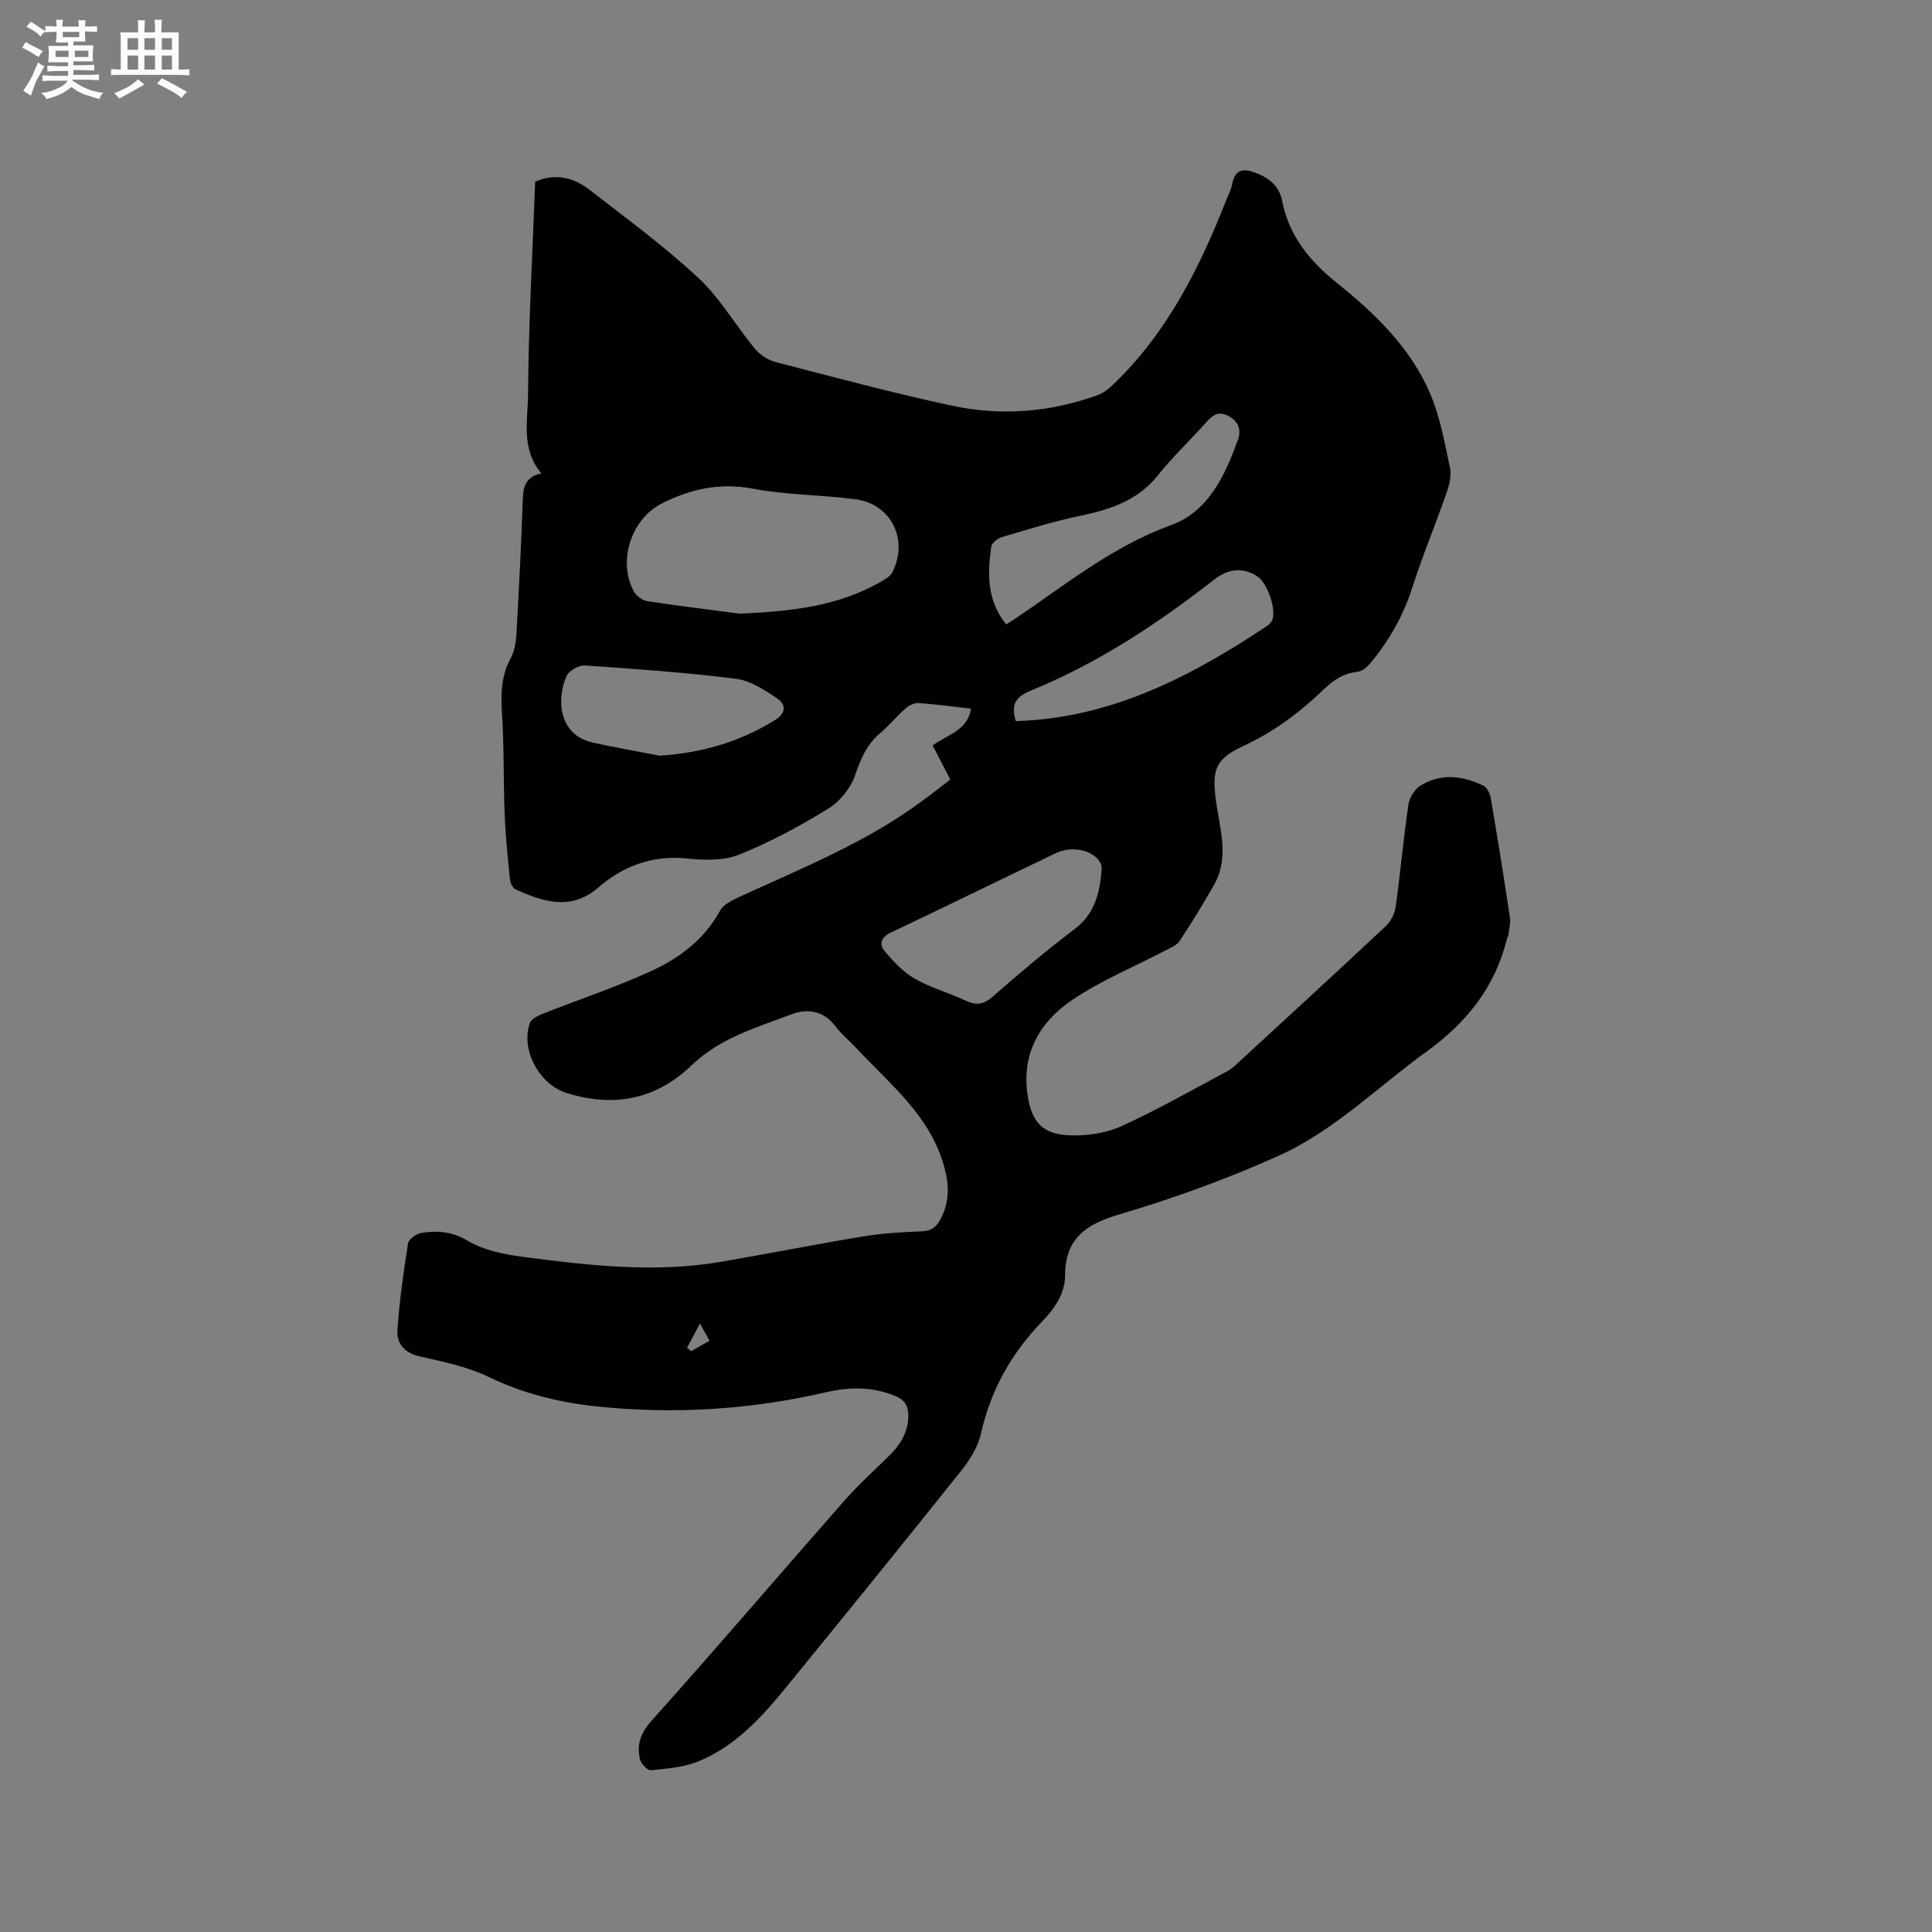 <svg enable-background="new 0 0 400 400" viewBox="0 0 400 400" xmlns="http://www.w3.org/2000/svg"><rect x="0" y="0" width="400" height="400" fill="#808080" stroke="none"/><path d="m196.75 161.4c-1.44-2.79-2.54-4.91-3.66-7.07 3.24-2.33 7.26-3.12 7.94-7.61-3.68-.42-7.24-.91-10.82-1.16-.89-.06-2.01.49-2.72 1.11-1.83 1.6-3.38 3.53-5.24 5.1-2.79 2.35-4.05 5.34-5.22 8.75-.91 2.66-3.14 5.43-5.54 6.9-5.92 3.63-12.1 6.98-18.53 9.55-3.25 1.29-7.32 1.12-10.93.76-7.07-.71-13.19 1.69-18.17 6.03-5.77 5.04-11.87 2.74-17.13.37-.58-.26-1.07-1.31-1.15-2.05-.45-4.52-.92-9.04-1.1-13.57-.27-6.86-.1-13.74-.54-20.58-.26-4.1-.23-7.94 1.8-11.67.77-1.41 1.07-3.2 1.17-4.84.52-9.21 1-18.42 1.31-27.64.09-2.75.39-5.06 3.87-5.76-4.29-5.07-2.8-11-2.76-16.43.1-14.62.93-29.23 1.47-43.97 4.2-1.85 7.99-.86 11.3 1.71 7.62 5.91 15.44 11.65 22.48 18.2 4.51 4.2 7.7 9.81 11.68 14.63 1.04 1.26 2.69 2.37 4.26 2.78 12.19 3.16 24.36 6.44 36.67 9.07 10.12 2.16 20.26 1.34 30.06-2.2 1.13-.41 2.2-1.23 3.08-2.07 11.26-10.7 18.01-24.2 23.58-38.4.43-1.08 1-2.15 1.21-3.27.58-3.14 2.46-3.2 4.88-2.28 2.74 1.04 4.85 2.75 5.43 5.72 1.45 7.37 5.71 12.56 11.53 17.21 7.78 6.23 15.05 13.29 19.09 22.65 2.1 4.87 3.04 10.29 4.16 15.53.35 1.62-.17 3.58-.75 5.23-2.26 6.5-4.93 12.86-7.02 19.41-1.87 5.87-4.8 11.04-8.68 15.72-.68.82-1.72 1.73-2.68 1.83-2.81.3-4.91 1.61-6.88 3.51-4.97 4.82-10.42 8.9-16.78 11.85-5.78 2.68-6.5 4.88-5.7 11.09.76 5.9 2.92 11.91-.39 17.7-2.26 3.95-4.62 7.85-7.14 11.63-.63.95-2.02 1.44-3.12 2.02-6.35 3.33-13.08 6.1-19 10.08-6.77 4.55-10.65 11.18-9.3 19.87.84 5.45 3.05 7.98 8.62 8.21 3.56.15 7.5-.4 10.72-1.86 7.51-3.4 14.69-7.52 21.98-11.4.92-.49 1.7-1.25 2.48-1.97 10.14-9.34 20.3-18.66 30.35-28.09 1.03-.97 1.85-2.57 2.04-3.98.98-7.03 1.6-14.11 2.63-21.13.21-1.44 1.28-3.22 2.49-3.96 4.24-2.61 8.74-2.09 13.04.01.74.36 1.35 1.57 1.51 2.48 1.41 8.25 2.74 16.51 3.98 24.78.18 1.18-.19 2.45-.32 3.68-.02.2-.2.38-.25.58-2.45 10.1-8.28 17.47-16.76 23.59-10.12 7.31-19.11 16.37-30.59 21.53-10.68 4.8-21.79 8.83-33.02 12.14-6.92 2.04-11.11 5.01-11.15 12.57-.02 3.94-2.25 6.98-4.86 9.69-6.3 6.55-10.55 14.11-12.55 23.06-.61 2.74-2.28 5.44-4.06 7.67-11.96 15-24.05 29.89-36.18 44.76-5.11 6.27-10.57 12.31-18.25 15.46-3.04 1.25-6.53 1.5-9.85 1.85-.69.07-2.02-1.3-2.25-2.21-.77-3.12.13-5.54 2.48-8.16 13.44-14.99 26.51-30.31 39.8-45.43 2.86-3.25 6.1-6.18 9.2-9.22 2.35-2.31 4.04-4.92 4.06-8.33.02-1.92-.59-3.25-2.64-4.11-4.74-1.98-9.52-1.93-14.35-.81-15.74 3.64-31.62 4.63-47.68 2.93-7.74-.82-15.11-2.67-22.22-6.09-4.42-2.13-9.42-3.16-14.26-4.25-3.21-.72-4.81-2.7-4.62-5.5.4-5.99 1.25-11.96 2.19-17.89.14-.87 1.69-2 2.72-2.17 3.32-.53 6.38-.32 9.63 1.62 3.22 1.91 7.27 2.78 11.07 3.28 13.77 1.82 27.59 3.44 41.47 1.06 9.81-1.69 19.57-3.63 29.39-5.25 3.95-.65 7.99-.89 12-1.04 1.97-.07 3.06-.81 3.94-2.48 1.84-3.47 1.88-6.78.85-10.66-2.85-10.73-11.18-17.19-18.19-24.73-1.44-1.55-3.13-2.91-4.39-4.59-2.45-3.25-5.85-3.72-9.11-2.48-7.25 2.75-14.81 4.91-20.67 10.56-7.39 7.12-16.14 8.77-25.89 5.73-5.64-1.76-9.58-8.96-7.58-14.52.32-.89 1.8-1.53 2.87-1.96 7.46-2.96 15.11-5.48 22.39-8.84 5.77-2.67 10.85-6.51 14.08-12.39.71-1.3 2.5-2.19 3.98-2.87 12.88-5.92 26.1-11.2 37.63-19.69 2.2-1.6 4.34-3.29 6.08-4.62zm-43.61-34.35c10.36-.46 20.41-1.43 29.53-6.78.79-.46 1.7-1.04 2.09-1.8 3.4-6.77-.24-14.13-7.69-15.11-7.03-.92-14.22-.87-21.16-2.18-6.89-1.3-12.97.04-18.96 3.1-6.26 3.2-9.09 11.84-5.76 18.1.5.94 1.76 1.9 2.79 2.07 6.38.99 12.78 1.76 19.16 2.6zm74.95 52.88c.18-2.8-4.88-5.49-9.55-3.26-11.37 5.42-22.66 11-34.05 16.38-2.14 1.01-2.52 2.46-1.28 3.93 1.79 2.13 3.81 4.29 6.19 5.65 3.28 1.88 7.04 2.9 10.48 4.52 2.19 1.03 3.72.88 5.63-.79 5.5-4.82 11.09-9.56 16.92-13.96 3.74-2.86 5.22-6.48 5.66-12.47zm-19.77-50.66c.77-.49 1.48-.92 2.16-1.38 10.31-6.97 19.97-14.82 32-19.18 7.72-2.8 11.18-10.31 13.84-17.73.7-1.95.1-3.71-1.94-4.83-2.02-1.11-3.26-.29-4.61 1.24-3.3 3.73-6.96 7.16-10.06 11.04-4.22 5.29-9.95 7.08-16.19 8.39-5.44 1.14-10.78 2.81-16.12 4.39-.87.26-2.06 1.22-2.17 1.99-.81 5.63-.89 11.2 3.09 16.07zm-71.7 27.19c8.65-.59 16.53-2.83 23.82-7.37 2.41-1.5 2.25-3.27.53-4.44-2.62-1.79-5.61-3.74-8.63-4.12-10.36-1.31-20.8-2.04-31.22-2.75-1.26-.08-3.3 1.05-3.81 2.16-2.1 4.6-1.76 12.2 5.37 13.79 4.63 1.03 9.29 1.83 13.94 2.73zm73.7-7.15c1.48-.09 2.85-.14 4.21-.26 17.87-1.6 33.11-9.7 47.7-19.38.49-.33 1.02-.82 1.21-1.36.81-2.26-1.06-7.57-3.06-8.93-2.88-1.96-6.03-1.7-8.95.58-11.72 9.16-24.08 17.32-37.89 22.97-3.19 1.3-4.32 2.82-3.22 6.38zm-68.08 129.74c.29.23.57.46.86.69 1.21-.69 2.42-1.37 3.8-2.15-.6-1.09-1.1-2-1.97-3.58-1.13 2.12-1.91 3.58-2.69 5.04z" fill="#010103"/><g fill="#fcfbfa"><path d="m6.8 9.5c.6.3 1.3.7 2.1 1.1-.4.4-.7.8-.9 1.2-.7-.4-1.3-.8-1.8-1.1s-1.1-.6-1.6-.8c.2-.4.5-.8.7-1.2.4.2.8.5 1.5.8zm.9 6.9c-.3.6-.5 1.1-.7 1.7s-.4 1.1-.6 1.7c-.6-.4-1.1-.7-1.6-1 .7-1 1.2-1.8 1.5-2.4.3-.5.6-1.1.8-1.7.3-.6.5-1.2.8-1.8.3.3.8.6 1.3.8-.7 1.3-1.2 2.2-1.5 2.7zm.1-11c.4.3 1 .7 1.7 1.1-.5.2-.8.6-1.1 1.1-.5-.6-1-1-1.4-1.2s-.9-.6-1.5-.8c.2-.4.5-.7.9-1.1.5.3.9.6 1.4.9zm10.5 13.1c1 .4 2 .6 3.1.7-.4.4-.7.8-.8 1.3-.9-.2-1.9-.6-3-.9-1-.4-2-.9-2.8-1.6-.5.4-1.1.9-1.9 1.3s-1.9.9-3.3 1.2c-.1-.3-.5-.8-1.1-1.3 1 0 2.1-.3 3.2-.8 1.2-.5 1.9-1 2.3-1.7h-3.2c-.4 0-1 0-2 .1v-1.2c1 0 1.7.1 2 .1h3.3v-1h-2.3c-.2 0-.9 0-2 .1v-1.2c1.2 0 1.9.1 2 .1h2.3v-.8h-4.1c0-.7.1-1.2.1-1.6 0-.5 0-1.1-.1-1.8h4.1v-.7h-2.5c0-.6.1-1.1.1-1.6v-.6h-.5c-.4 0-1 0-1.8.1v-1.3c1.2 0 1.9.1 2.1.1h.2c0-.3 0-.8-.1-1.4h1.4c0 .6-.1 1-.1 1.4h3.4c0-.4 0-.8-.1-1.3h1.5c0 .4-.1.9-.1 1.3.7 0 1.5 0 2.5-.1v1.2c-1 0-1.8-.1-2.5-.1v.6c0 .3 0 .8.1 1.5h-2.5v.8h4.1c0 .7-.1 1.3-.1 1.8s0 1 .1 1.5h-4.1v.8h1.4c.8 0 1.8 0 2.9-.1v1.2c-1 0-1.9-.1-2.8-.1h-1.5v1h3.2c.3 0 1 0 2.1-.1v1.2c-1.1 0-1.8-.1-2.1-.1h-3.4l-.1.1c1.4 1 2.4 1.5 3.4 1.9zm-4.1-6.7v-1.3h-2.7v1.3zm2.2-4.1v-1.1h-3.4v1.1zm1.9 4.1v-1.3h-2.8v1.3z"/><path d="m37 6.7v2.3 5.4c1 0 1.8 0 2.2-.1v1.3c-.6 0-1.5-.1-2.5-.1h-11.9c-.7 0-1.3 0-1.8.1v-1.3c.5 0 1.1.1 2 .1v-5.2c0-1 0-1.8-.1-2.5h3.7c0-1.3 0-2.1-.1-2.5h1.5c0 .4-.1 1.3-.1 2.5h2.2c0-1.2 0-2.1-.1-2.6h1.5c0 .4-.1 1.3-.1 2.6zm-12.3 13.7c-.3-.4-.7-.8-1.1-1.1 1.1-.4 2.1-.9 2.9-1.3.8-.5 1.5-1 2.1-1.6.4.4.9.8 1.3 1.1-2.5 1.4-4.2 2.4-5.2 2.9zm3.9-10.1v-2.4h-2.2v2.4zm0 4.1v-2.9h-2.2v2.9zm3.5-4.1v-2.4h-2.2v2.4zm0 4.1v-2.9h-2.2v2.9zm.4 2.9 1-1.1c.6.3 1.4.7 2.5 1.3s2 1.1 2.7 1.5c-.4.4-.8.8-1.1 1.3-.8-.8-2.5-1.7-5.1-3zm3.1-7v-2.4h-2.1v2.4zm0 4.1v-2.9h-2.1v2.9z"/></g></svg>